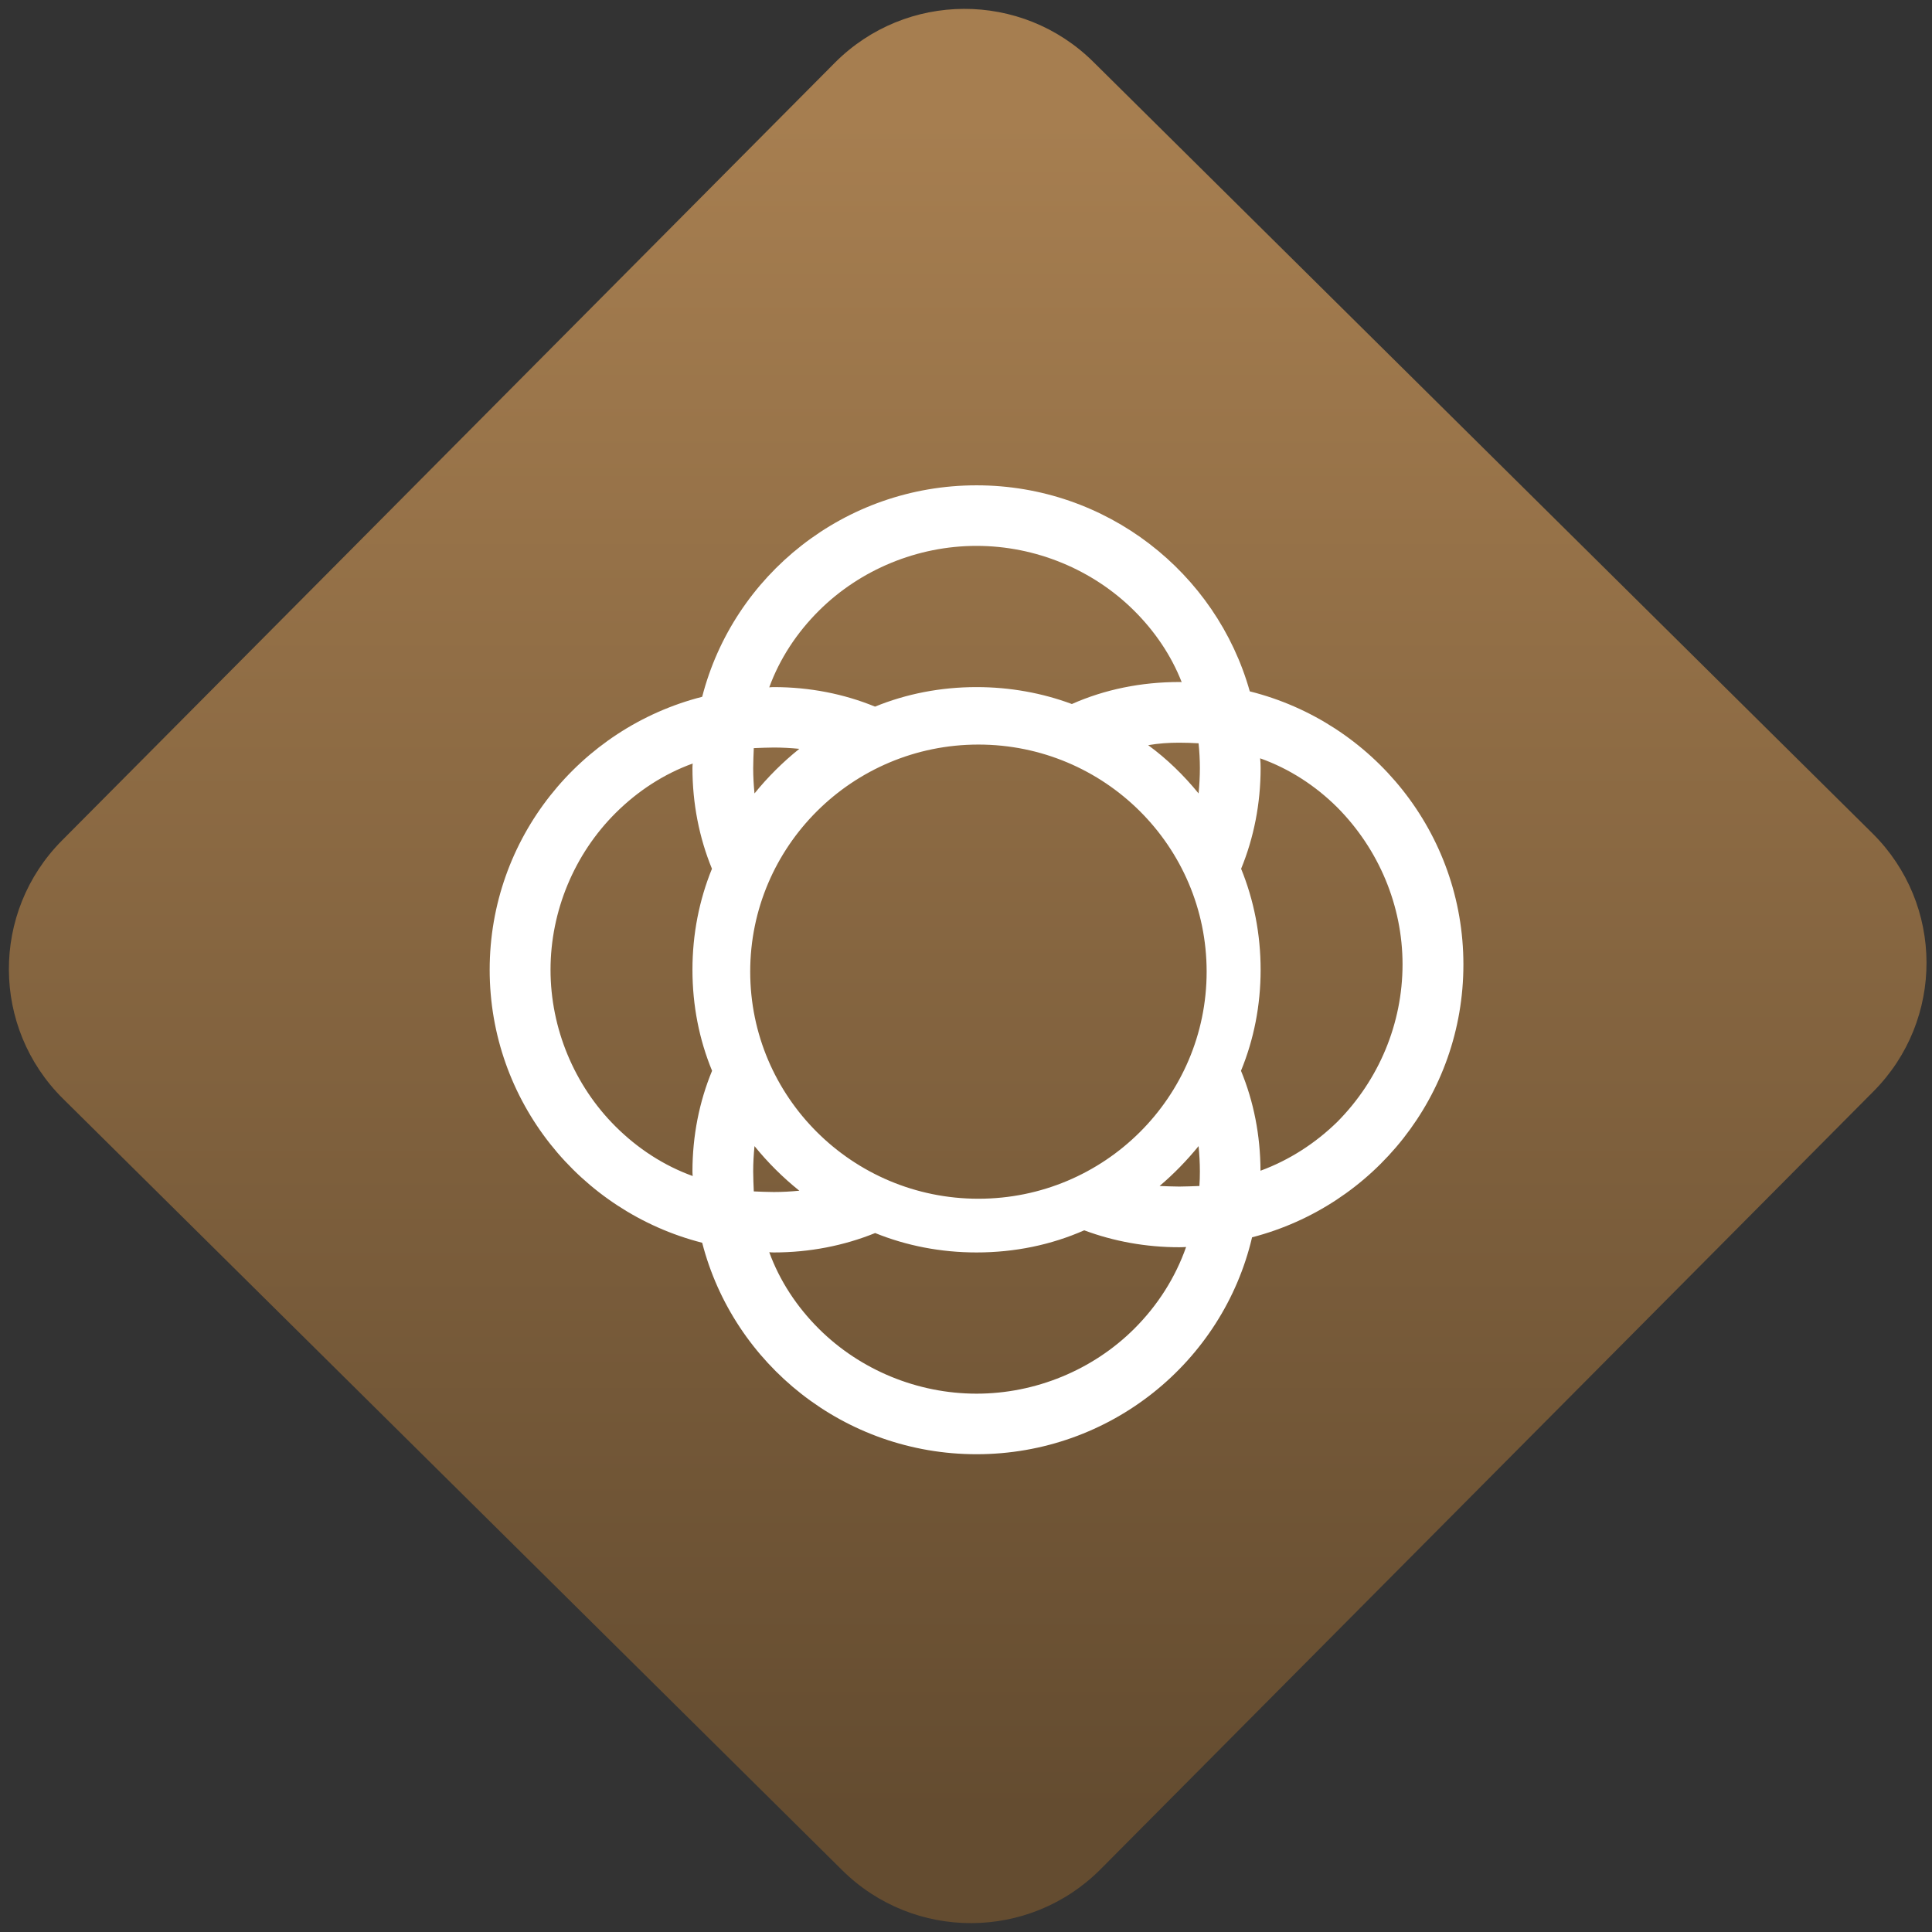<svg width="64" height="64" viewBox="0 0 64 64" version="1.1"><rect x="0" y="0" width="64" height="64" fill="#333333" stroke="none"/><defs><linearGradient id="linear-pattern-0" gradientUnits="userSpaceOnUse" x1="0" y1="0" x2="0" y2="1" gradientTransform="matrix(60, 0, 0, 56, 0, 4)"><stop offset="0" stop-color="#a67e50" stop-opacity="1"/><stop offset="1" stop-color="#644c30" stop-opacity="1"/></linearGradient></defs><path fill="url(#linear-pattern-0)" fill-opacity="1" d="M 36.219 2.051 L 62.027 27.605 C 64.402 29.957 64.418 33.785 62.059 36.156 L 36.461 61.918 C 34.105 64.289 30.27 64.305 27.895 61.949 L 2.086 36.395 C -0.289 34.043 -0.305 30.215 2.051 27.844 L 27.652 2.082 C 30.008 -0.289 33.844 -0.305 36.219 2.051 Z M 36.219 2.051 " /><g transform="matrix(1.008,0,0,1.003,16.221,16.077)"><path fill-rule="evenodd" fill="rgb(100%, 100%, 100%)" fill-opacity="1" d="M 19.539 24.605 C 20.508 24.969 21.566 25.164 22.664 25.164 C 22.742 25.164 22.812 25.16 22.887 25.156 C 22.535 26.164 21.953 27.086 21.18 27.859 C 19.82 29.219 17.938 30 16 30 C 14.062 30 12.18 29.219 10.82 27.859 C 10.094 27.133 9.531 26.273 9.188 25.328 C 9.234 25.332 9.281 25.336 9.336 25.336 C 10.512 25.336 11.641 25.113 12.668 24.695 C 13.695 25.113 14.82 25.336 16 25.336 C 17.258 25.336 18.453 25.086 19.539 24.605 Z M 10.176 23.297 C 9.898 23.324 9.617 23.34 9.34 23.34 C 9.117 23.34 8.898 23.328 8.68 23.32 C 8.672 23.102 8.66 22.883 8.66 22.66 C 8.66 22.383 8.676 22.102 8.703 21.824 C 9.141 22.367 9.633 22.859 10.176 23.297 Z M 7.305 12.664 C 6.887 11.641 6.664 10.512 6.664 9.336 C 6.664 9.281 6.668 9.234 6.672 9.188 C 5.727 9.531 4.867 10.094 4.141 10.82 C 2.781 12.18 2 14.062 2 16 C 2 17.938 2.781 19.82 4.141 21.18 C 4.867 21.906 5.727 22.469 6.672 22.812 C 6.668 22.766 6.664 22.719 6.664 22.664 C 6.664 21.488 6.887 20.359 7.309 19.336 C 6.887 18.309 6.664 17.18 6.664 16 C 6.664 14.82 6.887 13.695 7.305 12.664 Z M 23.297 10.176 C 23.324 9.898 23.34 9.617 23.34 9.34 C 23.34 9.062 23.324 8.793 23.297 8.52 C 23.086 8.508 22.875 8.5 22.66 8.5 C 22.316 8.5 21.977 8.523 21.641 8.582 C 22.258 9.035 22.812 9.578 23.297 10.176 Z M 22.016 23.141 C 22.234 23.148 22.445 23.16 22.66 23.16 C 22.883 23.16 23.102 23.148 23.324 23.141 C 23.336 22.98 23.34 22.82 23.34 22.66 C 23.34 22.383 23.324 22.102 23.297 21.824 C 22.91 22.301 22.484 22.742 22.016 23.141 Z M 10.176 8.703 C 9.898 8.676 9.617 8.66 9.34 8.66 C 9.117 8.66 8.898 8.672 8.68 8.68 C 8.672 8.898 8.66 9.117 8.66 9.34 C 8.66 9.617 8.676 9.898 8.703 10.176 C 9.141 9.633 9.633 9.141 10.176 8.703 Z M 24.695 12.664 C 25.113 11.641 25.336 10.512 25.336 9.336 C 25.336 9.227 25.332 9.117 25.32 9.016 C 26.27 9.355 27.133 9.914 27.859 10.641 C 29.219 12.02 30 13.883 30 15.82 C 30 17.781 29.219 19.641 27.859 21.02 C 27.133 21.734 26.273 22.289 25.332 22.637 C 25.328 21.469 25.109 20.352 24.691 19.336 C 25.113 18.305 25.336 17.18 25.336 16 C 25.336 14.82 25.113 13.695 24.695 12.664 Z M 19.133 7.223 C 20.211 6.742 21.41 6.496 22.664 6.496 C 22.691 6.496 22.719 6.496 22.742 6.5 C 22.398 5.617 21.859 4.82 21.18 4.141 C 19.82 2.781 17.938 2 16 2 C 14.062 2 12.18 2.781 10.82 4.141 C 10.094 4.867 9.531 5.727 9.188 6.672 C 9.234 6.668 9.281 6.664 9.336 6.664 C 10.512 6.664 11.641 6.887 12.664 7.309 C 13.691 6.887 14.82 6.664 16 6.664 C 17.102 6.664 18.16 6.859 19.133 7.223 Z M 25.055 24.836 C 29.055 23.797 32 20.156 32 15.828 C 32 11.477 29.016 7.82 24.98 6.805 C 23.883 2.883 20.273 0 16 0 C 11.664 0 8.012 2.969 6.984 6.984 C 2.969 8.012 0 11.664 0 16 C 0 20.336 2.969 23.988 6.984 25.016 C 8.012 29.031 11.664 32 16 32 C 20.402 32 24.094 28.945 25.055 24.836 Z M 8.562 16.062 C 8.562 11.922 11.922 8.562 16.062 8.562 C 20.203 8.562 23.562 11.922 23.562 16.062 C 23.562 20.203 20.203 23.562 16.062 23.562 C 11.922 23.562 8.562 20.203 8.562 16.062 Z M 8.562 16.062 "/></g></svg>
